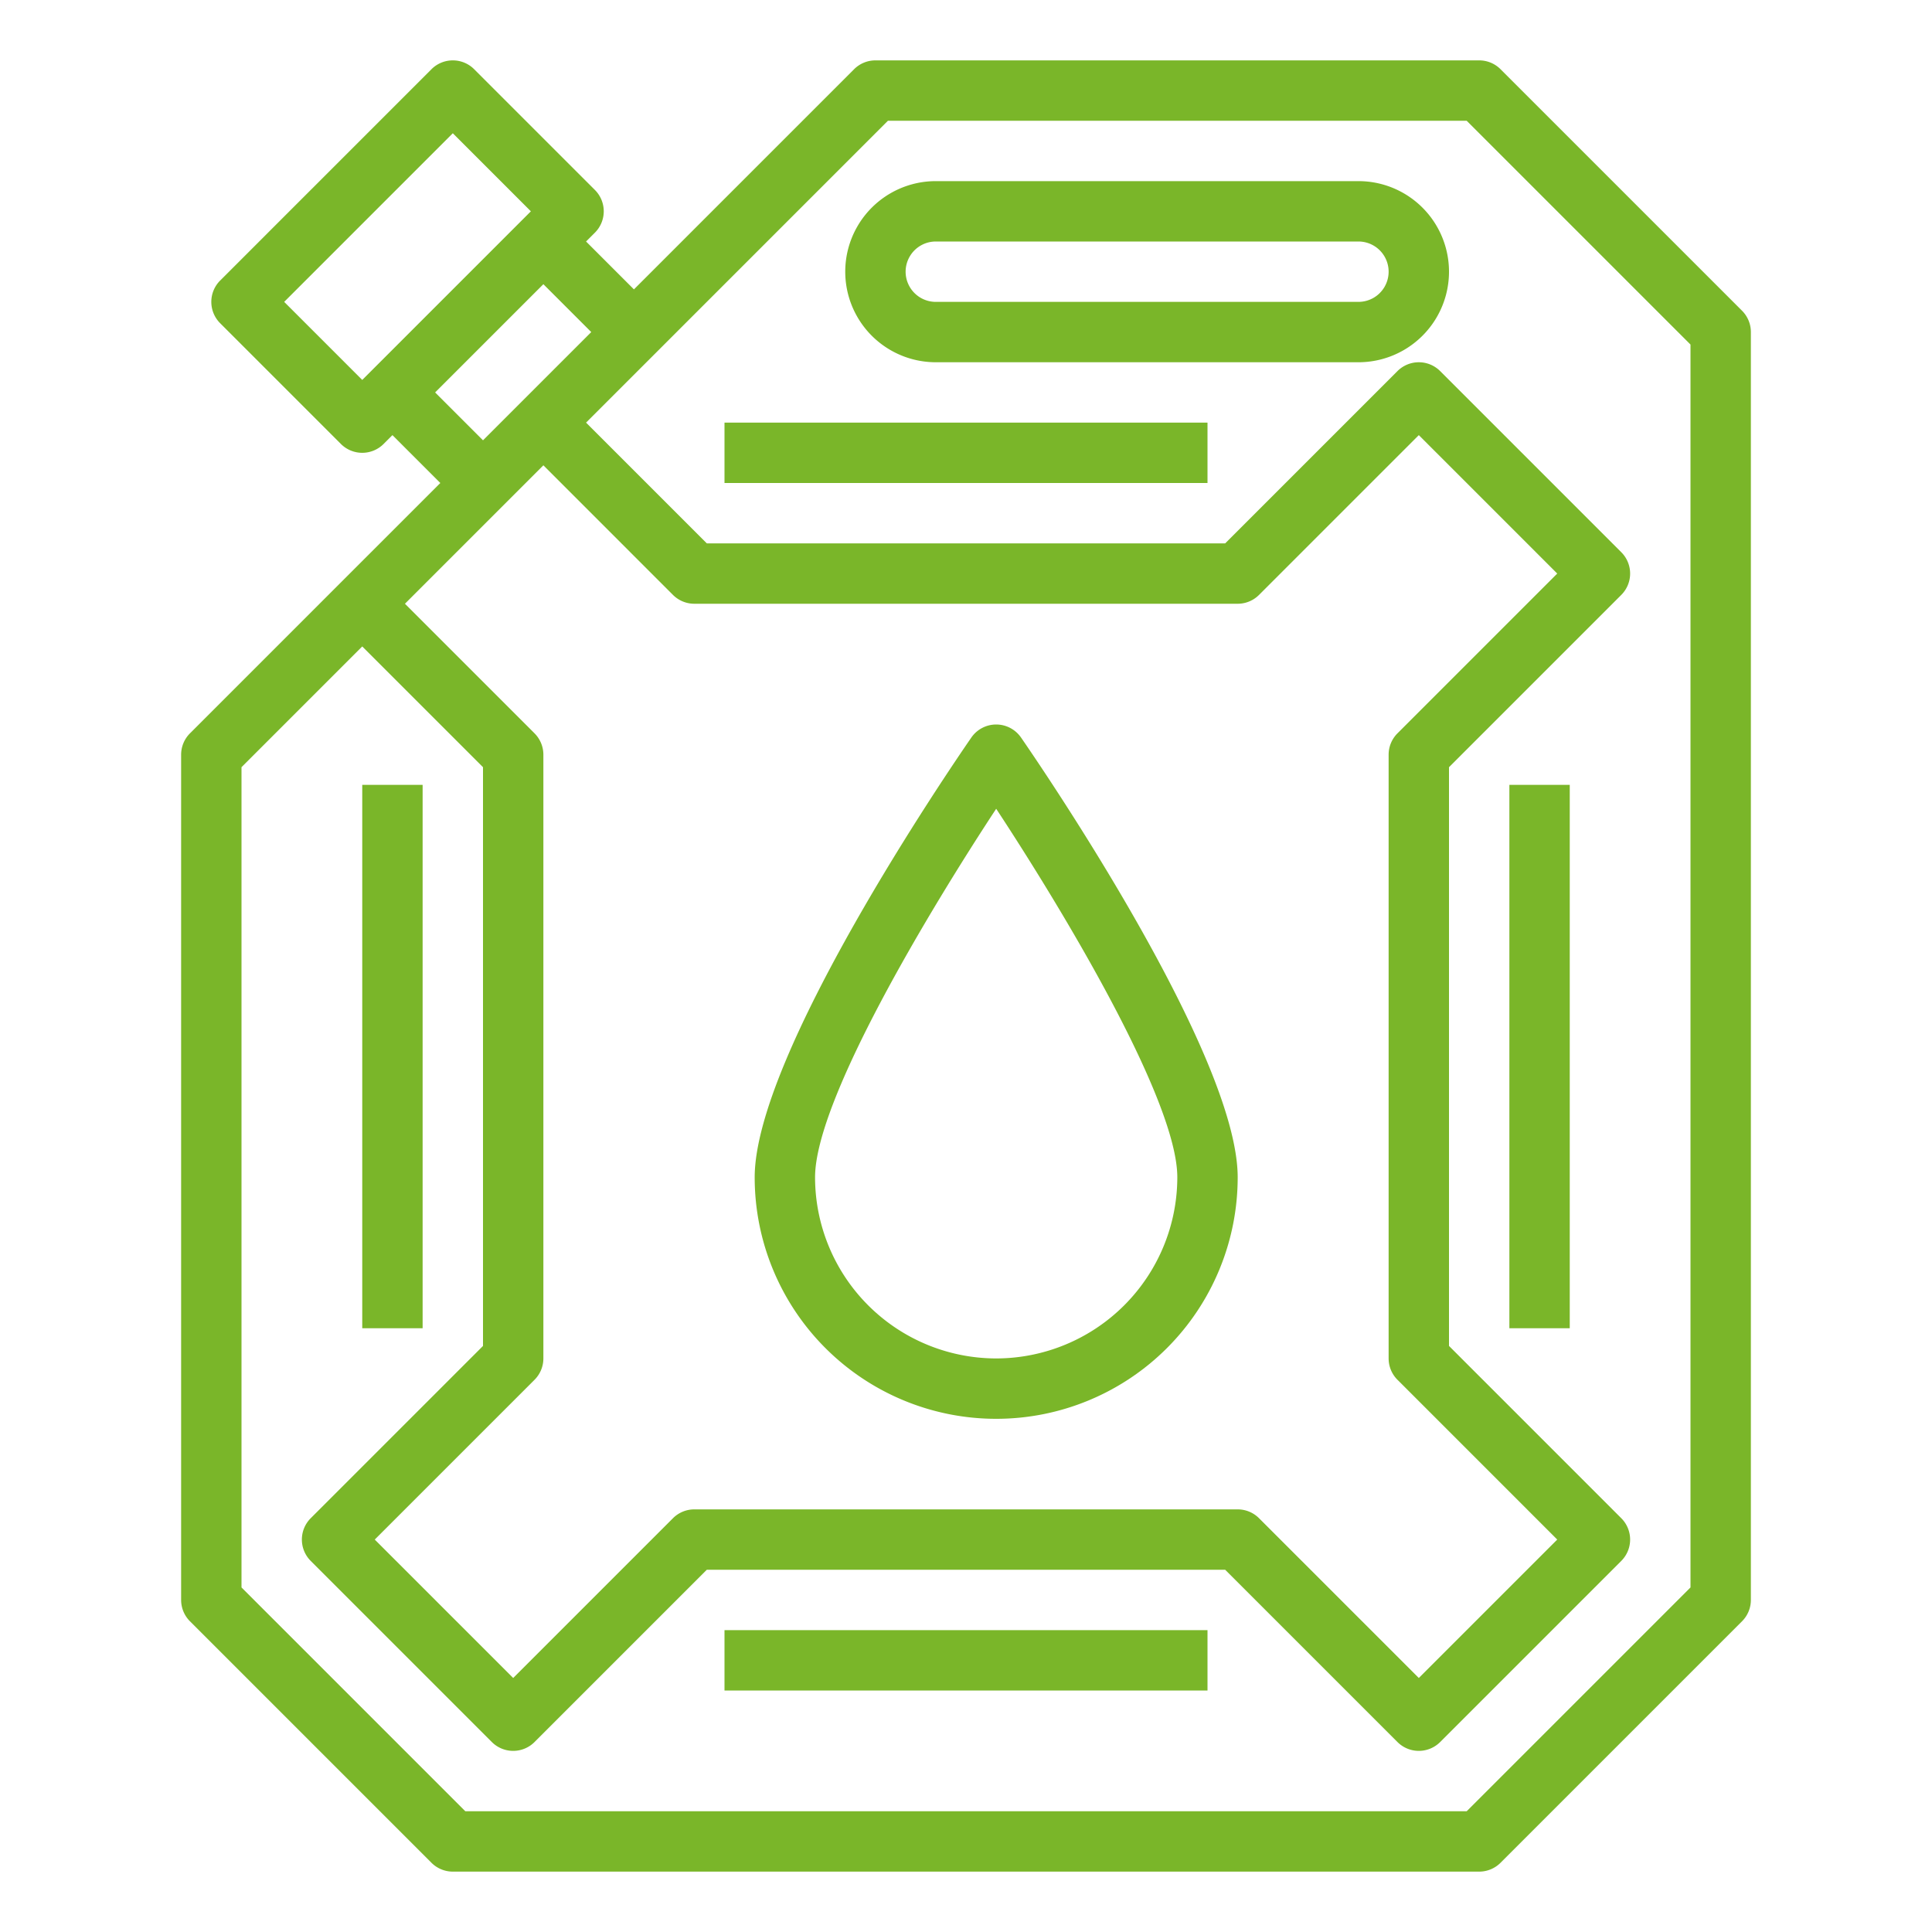 <svg xmlns="http://www.w3.org/2000/svg" version="1.1" xmlns:xlink="http://www.w3.org/1999/xlink" xmlns:svgjs="http://svgjs.com/svgjs" width="512" height="512" x="0" y="0" viewBox="0 0 512 512" style="enable-background:new 0 0 512 512" xml:space="preserve" class=""><g><path d="m461.657 82.343-64-64A8 8 0 0 0 392 16H232a8 8 0 0 0-5.657 2.343L168 76.687 155.313 64l2.344-2.343a8 8 0 0 0 0-11.314l-32-32a8 8 0 0 0-11.314 0l-56 56a8 8 0 0 0 0 11.314l32 32a8 8 0 0 0 11.314 0l2.343-2.344L116.687 128l-26.344 26.343-40 40A8 8 0 0 0 48 200v224a8 8 0 0 0 2.343 5.657l64 64A8 8 0 0 0 120 496h272a8 8 0 0 0 5.657-2.343l64-64A8 8 0 0 0 464 424V88a8 8 0 0 0-2.343-5.657ZM75.313 80 120 35.313 140.687 56 96 100.687Zm40 24L144 75.313 156.687 88l-18.344 18.343L128 116.687Zm255.03 261.657L412.686 408 376 444.686l-42.343-42.343A8 8 0 0 0 328 400H184a8 8 0 0 0-5.657 2.343L136 444.686 99.314 408l42.343-42.343A8 8 0 0 0 144 360V200a8 8 0 0 0-2.343-5.657L107.314 160 144 123.314l34.343 34.343A8 8 0 0 0 184 160h144a8 8 0 0 0 5.657-2.343L376 115.314 412.686 152l-42.343 42.343A8 8 0 0 0 368 200v160a8 8 0 0 0 2.343 5.657ZM448 420.687 388.687 480H123.313L64 420.687V203.313l32-32 32 32v153.373l-45.657 45.657a8 8 0 0 0 0 11.314l48 48a8 8 0 0 0 11.314 0L187.314 416h137.372l45.657 45.657a8 8 0 0 0 11.314 0l48-48a8 8 0 0 0 0-11.314L384 356.686V203.314l45.657-45.657a8 8 0 0 0 0-11.314l-48-48a8 8 0 0 0-11.314 0L324.686 144H187.314l-32-32 80-80h153.373L448 91.313Z" fill="#7ab629" data-original="#000000" class=""></path><path d="M360 48H248a24 24 0 0 0 0 48h112a24 24 0 0 0 0-48Zm0 32H248a8 8 0 0 1 0-16h112a8 8 0 0 1 0 16ZM264 192a8 8 0 0 0-6.583 3.453C251.541 203.961 200 279.516 200 312a64 64 0 0 0 128 0c0-32.484-51.541-108.039-57.417-116.547A8 8 0 0 0 264 192Zm0 168a48.055 48.055 0 0 1-48-48c0-20.443 30.305-70.767 48-97.666 17.695 26.9 48 77.223 48 97.666a48.055 48.055 0 0 1-48 48ZM192 112h128v16H192zM192 432h128v16H192zM400 208h16v144h-16zM96 208h16v144H96z" fill="#7ab629" data-original="#000000" class=""></path></g></svg>